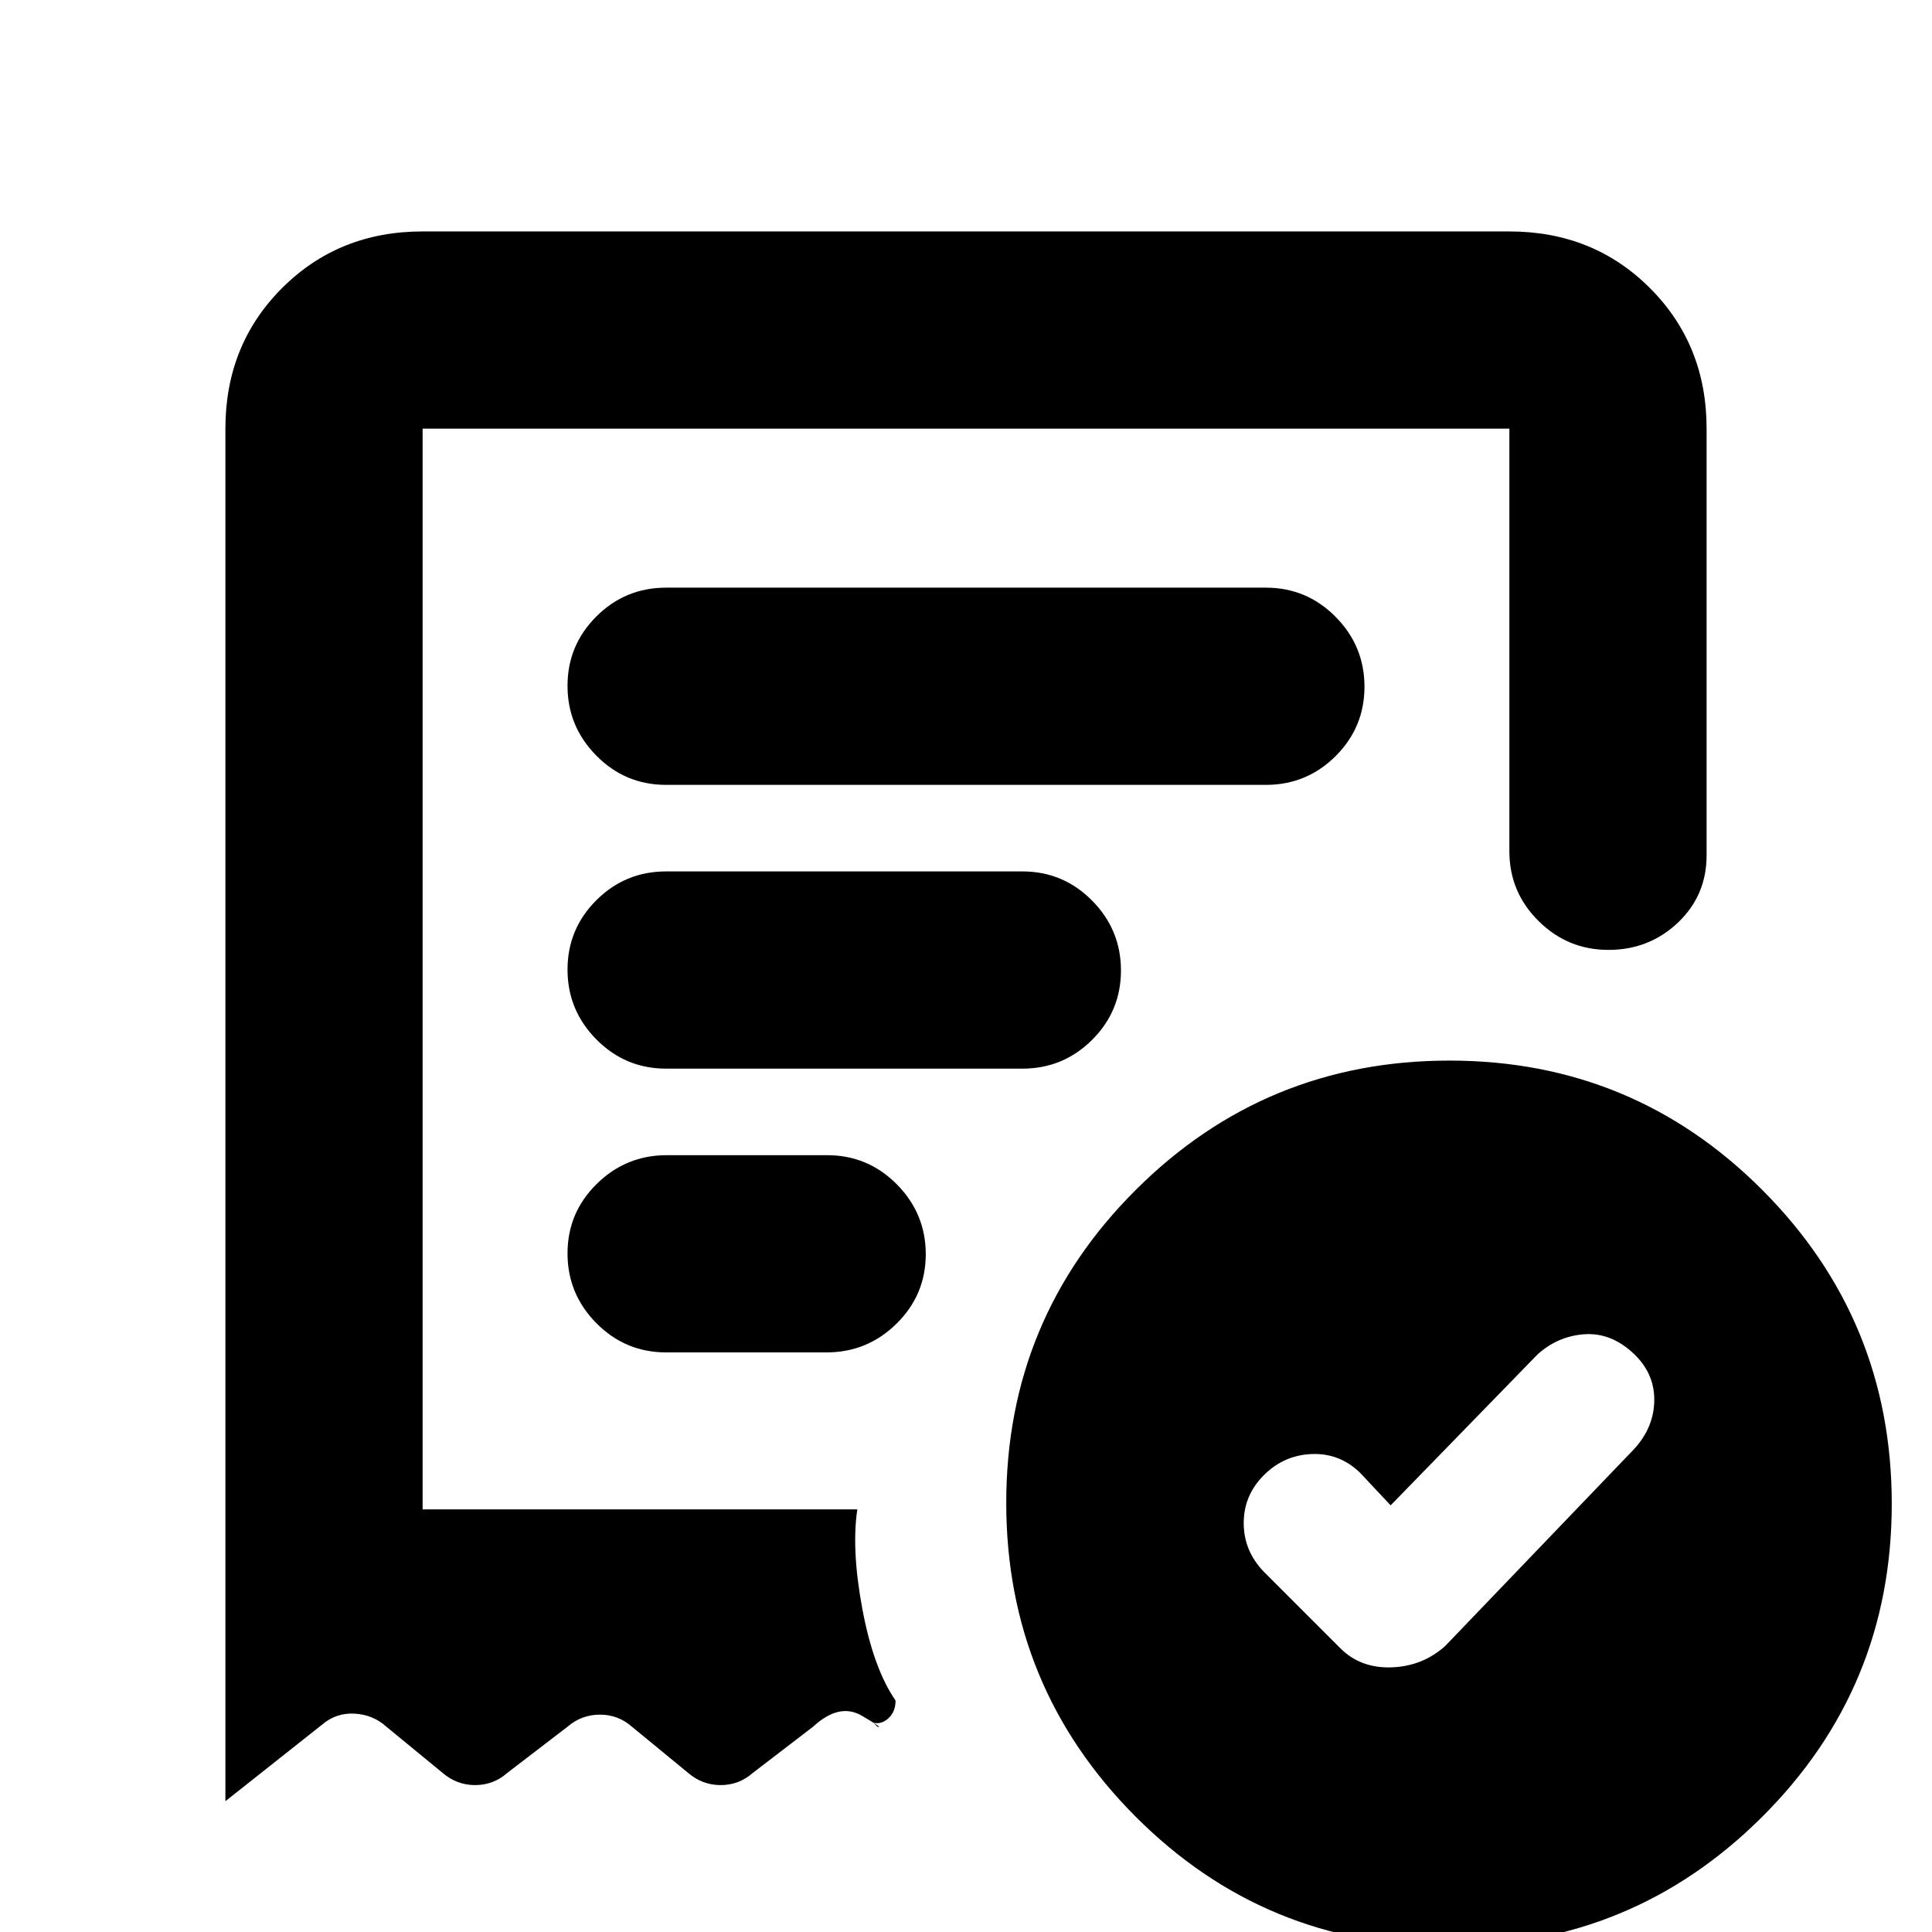 <svg xmlns="http://www.w3.org/2000/svg" height="20" viewBox="0 -960 960 960" width="20"><path d="m691-212-15-16q-10.15-10-24.07-9.5Q638-237 628-227t-10 23.82q0 13.82 10 24.18l38 38q10 10 25.36 9.5Q706.73-132 718-142l94-98q10-10.91 10-24.55t-11-23.54Q800-298 787-297t-23 10l-73 75ZM331-570h298q20.3 0 34.65-14.29Q678-598.58 678-618.79t-14.35-34.71Q649.3-668 629-668H331q-20.3 0-34.65 14.29Q282-639.42 282-619.21t14.35 34.71Q310.7-570 331-570ZM719.77 7q-91.39 0-155.58-64.42Q500-121.83 500-213.23q0-91.39 64.42-155.58Q628.83-433 720.23-433q91.39 0 155.58 64.42Q940-304.17 940-212.77q0 91.39-64.42 155.58Q811.17 7 719.77 7ZM112-747q0-41.7 28.15-69.85Q168.3-845 210-845h540q41.7 0 69.85 28.15Q848-788.7 848-747v212q0 19.97-14.29 33.49Q819.42-488 799.21-488t-34.71-14.35Q750-516.7 750-537v-210H210v537h216q-3 20 2.5 49.5T445-115q0 5.5-3.5 8.75T434-104l2 2q3.36 1-7.82-5.5T404-102l-30 23q-6.82 6-15.91 6T342-79l-28-23q-6.82-6-15.91-6T282-102l-30 23q-6.82 6-15.91 6T220-79l-28-23q-6.64-6-15.82-6.5T160-103l-48 38v-682Zm219.04 459h79.64q20.32 0 34.82-14.29t14.5-34.5q0-20.21-14.36-34.71T410.96-386h-79.64q-20.32 0-34.82 14.29t-14.5 34.5q0 20.21 14.36 34.71t34.68 14.5ZM331-429h177q20.3 0 34.65-14.29Q557-457.58 557-477.79t-14.35-34.71Q528.3-527 508-527H331q-20.3 0-34.65 14.29Q282-498.42 282-478.21t14.35 34.71Q310.7-429 331-429ZM210-210v-537 537Z"/></svg>